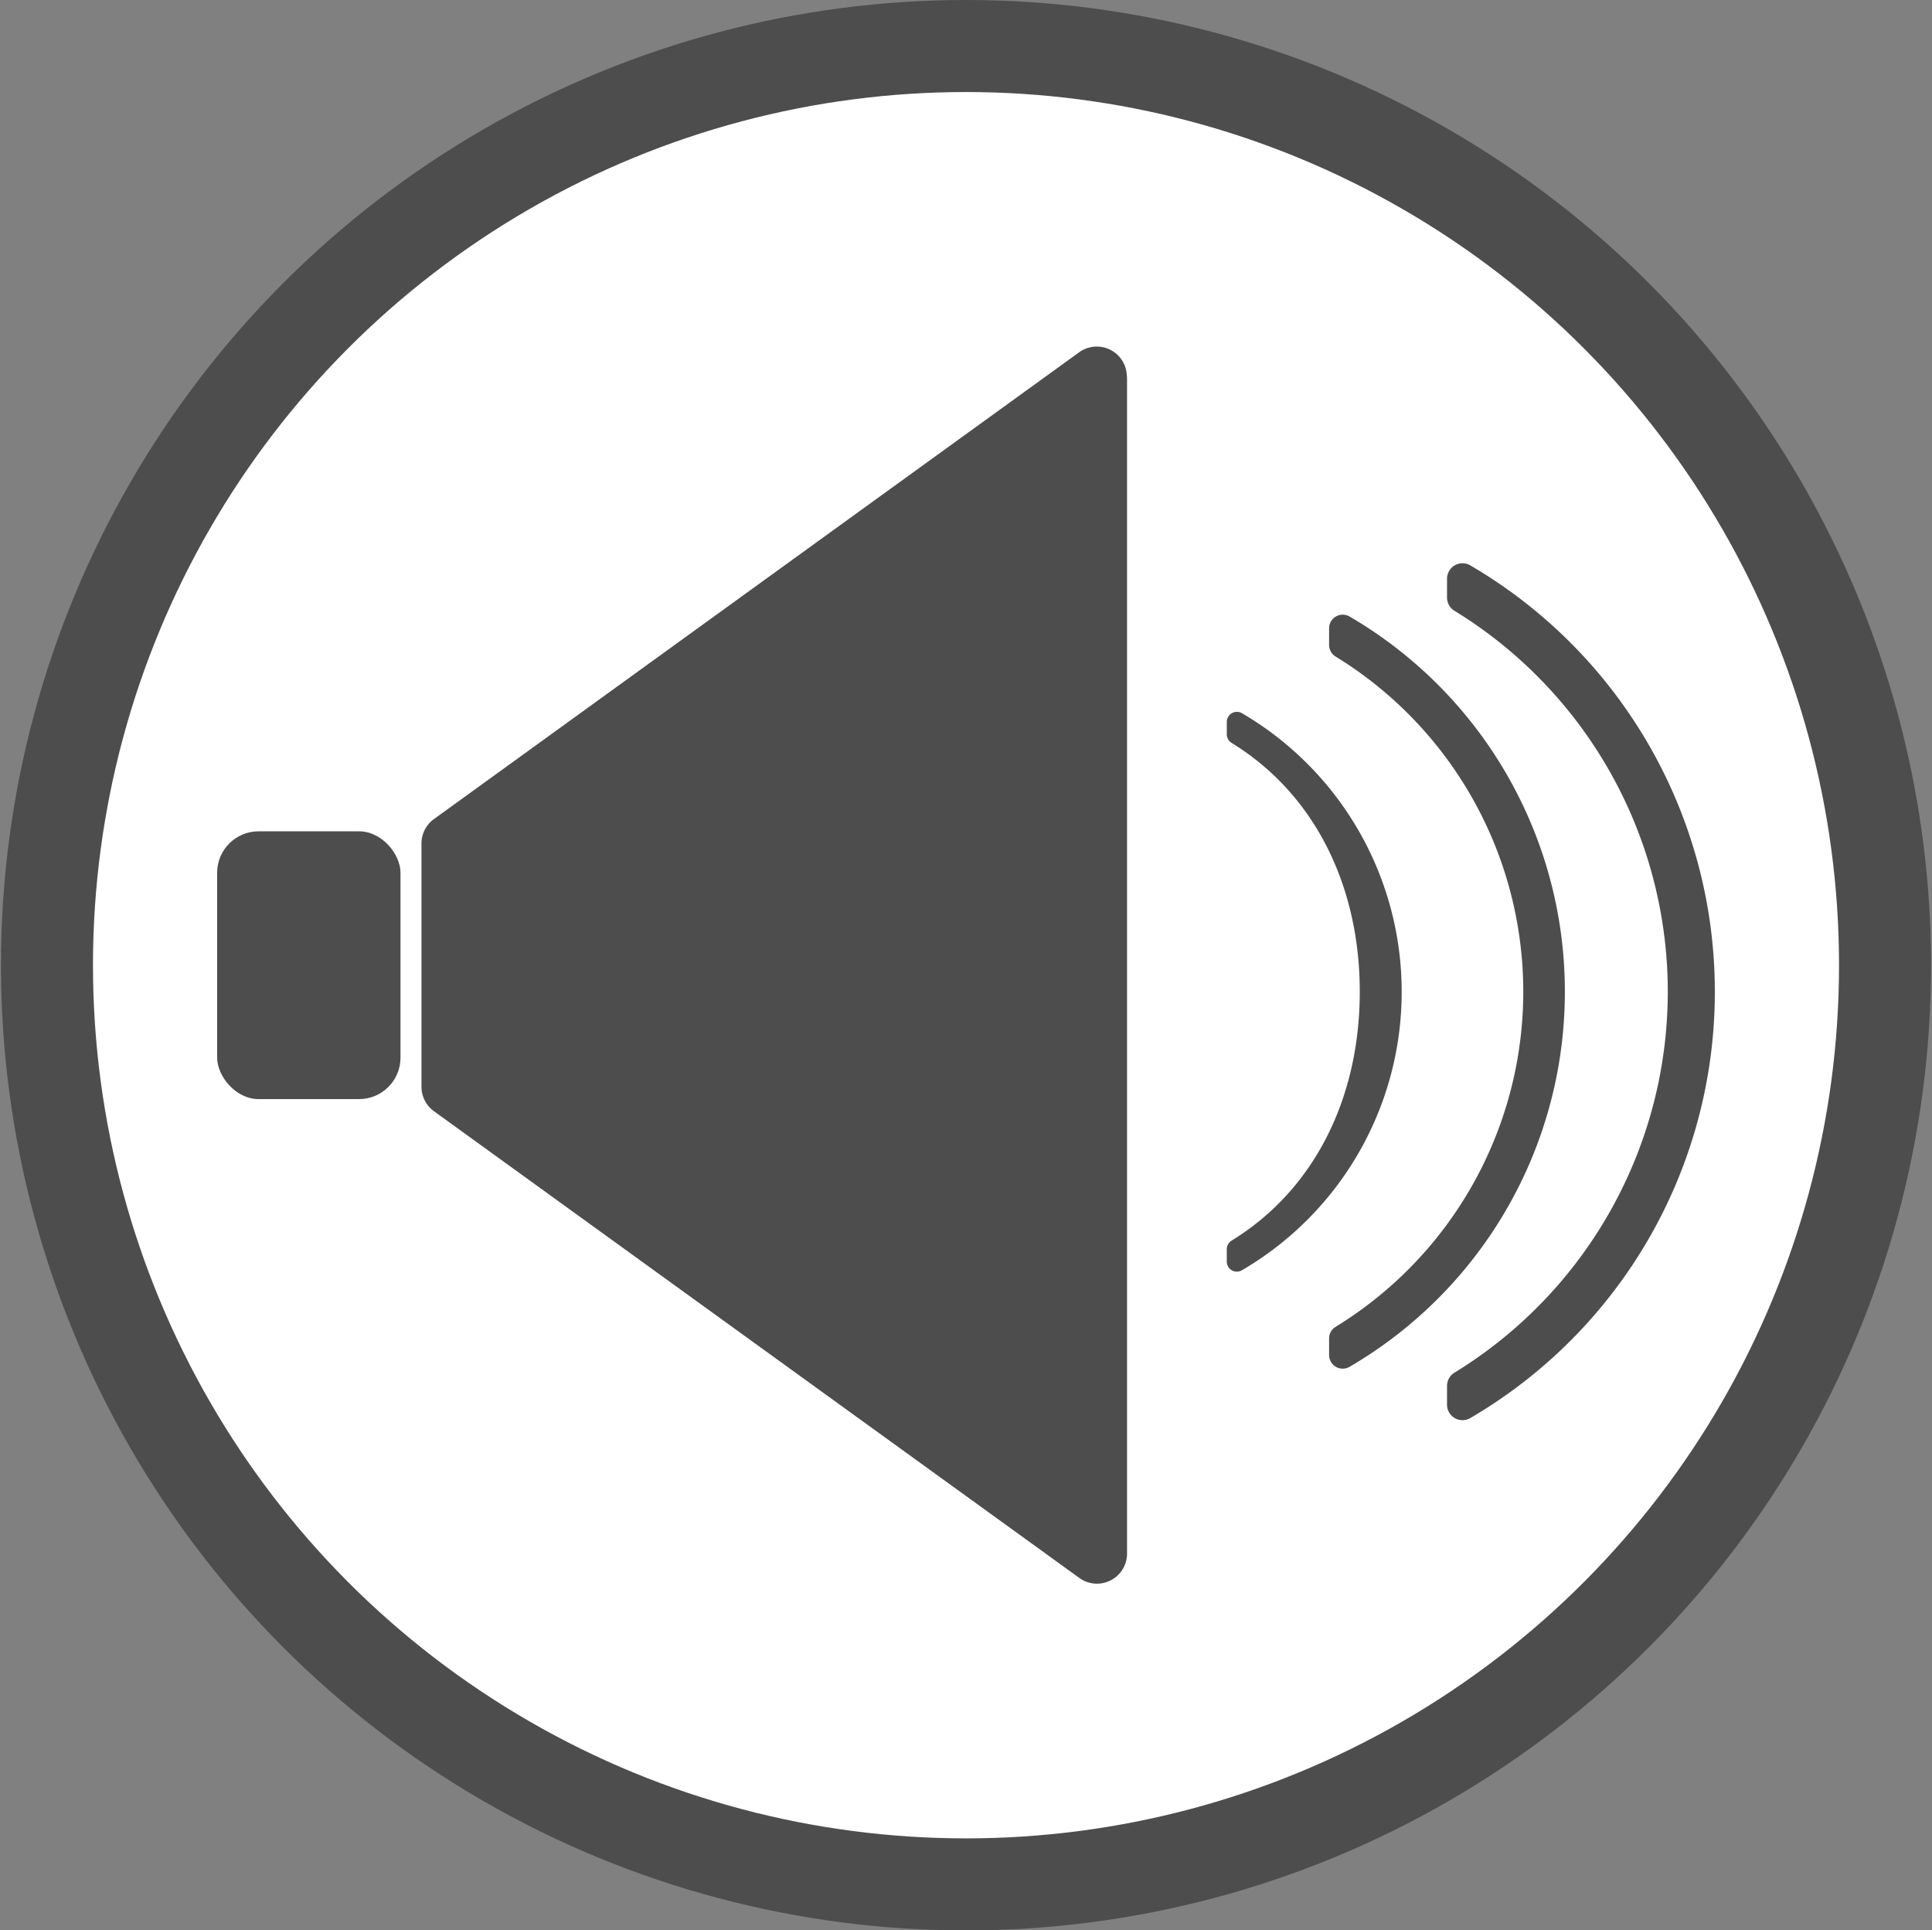 <svg id="Layer_1" data-name="Layer 1" xmlns="http://www.w3.org/2000/svg" width="325" height="324.67" viewBox="0 0 325 324.67"><rect x="0" y="0" width="325" height="324.67" fill="#808080" stroke="none"/><defs><style>.cls-1{fill:#4d4d4d;}.cls-2{fill:#fff;}</style></defs><circle class="cls-1" cx="162.5" cy="162.34" r="162.34"/><circle class="cls-2" cx="162.5" cy="162.34" r="146.86"/><path class="cls-1" d="M181.48,59.29a5.06,5.06,0,0,1,8,3.17,9.36,9.36,0,0,1,.11,1.41V261.45a5.06,5.06,0,0,1-8.05,3.93L73,186.9a5.09,5.09,0,0,1-2.1-4.12V141.87a5.06,5.06,0,0,1,2.1-4.11Z"/><rect class="cls-1" x="36.53" y="139.82" width="30.84" height="45.04" rx="6.97"/><path class="cls-1" d="M235.79,166.81a54.2,54.2,0,0,1-26.88,46.84,1.69,1.69,0,0,1-2.54-1.47V210.1a1.7,1.7,0,0,1,.81-1.44c14.06-8.63,21.56-24.16,21.56-41.86s-7.5-33.22-21.56-41.85a1.7,1.7,0,0,1-.81-1.44v-2.08a1.7,1.7,0,0,1,2.54-1.48A54.25,54.25,0,0,1,235.79,166.81Z"/><path class="cls-1" d="M263.24,166.81A73,73,0,0,1,227,229.9a2.29,2.29,0,0,1-3.42-2v-2.8a2.26,2.26,0,0,1,1.1-1.94,66.11,66.11,0,0,0,0-112.73,2.29,2.29,0,0,1-1.1-1.94v-2.81a2.29,2.29,0,0,1,3.42-2A73,73,0,0,1,263.24,166.81Z"/><path class="cls-1" d="M288.47,166.81a83,83,0,0,1-41.16,71.71,2.6,2.6,0,0,1-3.89-2.25v-3.19a2.61,2.61,0,0,1,1.25-2.21,75.14,75.14,0,0,0,0-128.14,2.59,2.59,0,0,1-1.25-2.2V97.34a2.6,2.6,0,0,1,3.89-2.26A83,83,0,0,1,288.47,166.81Z"/></svg>